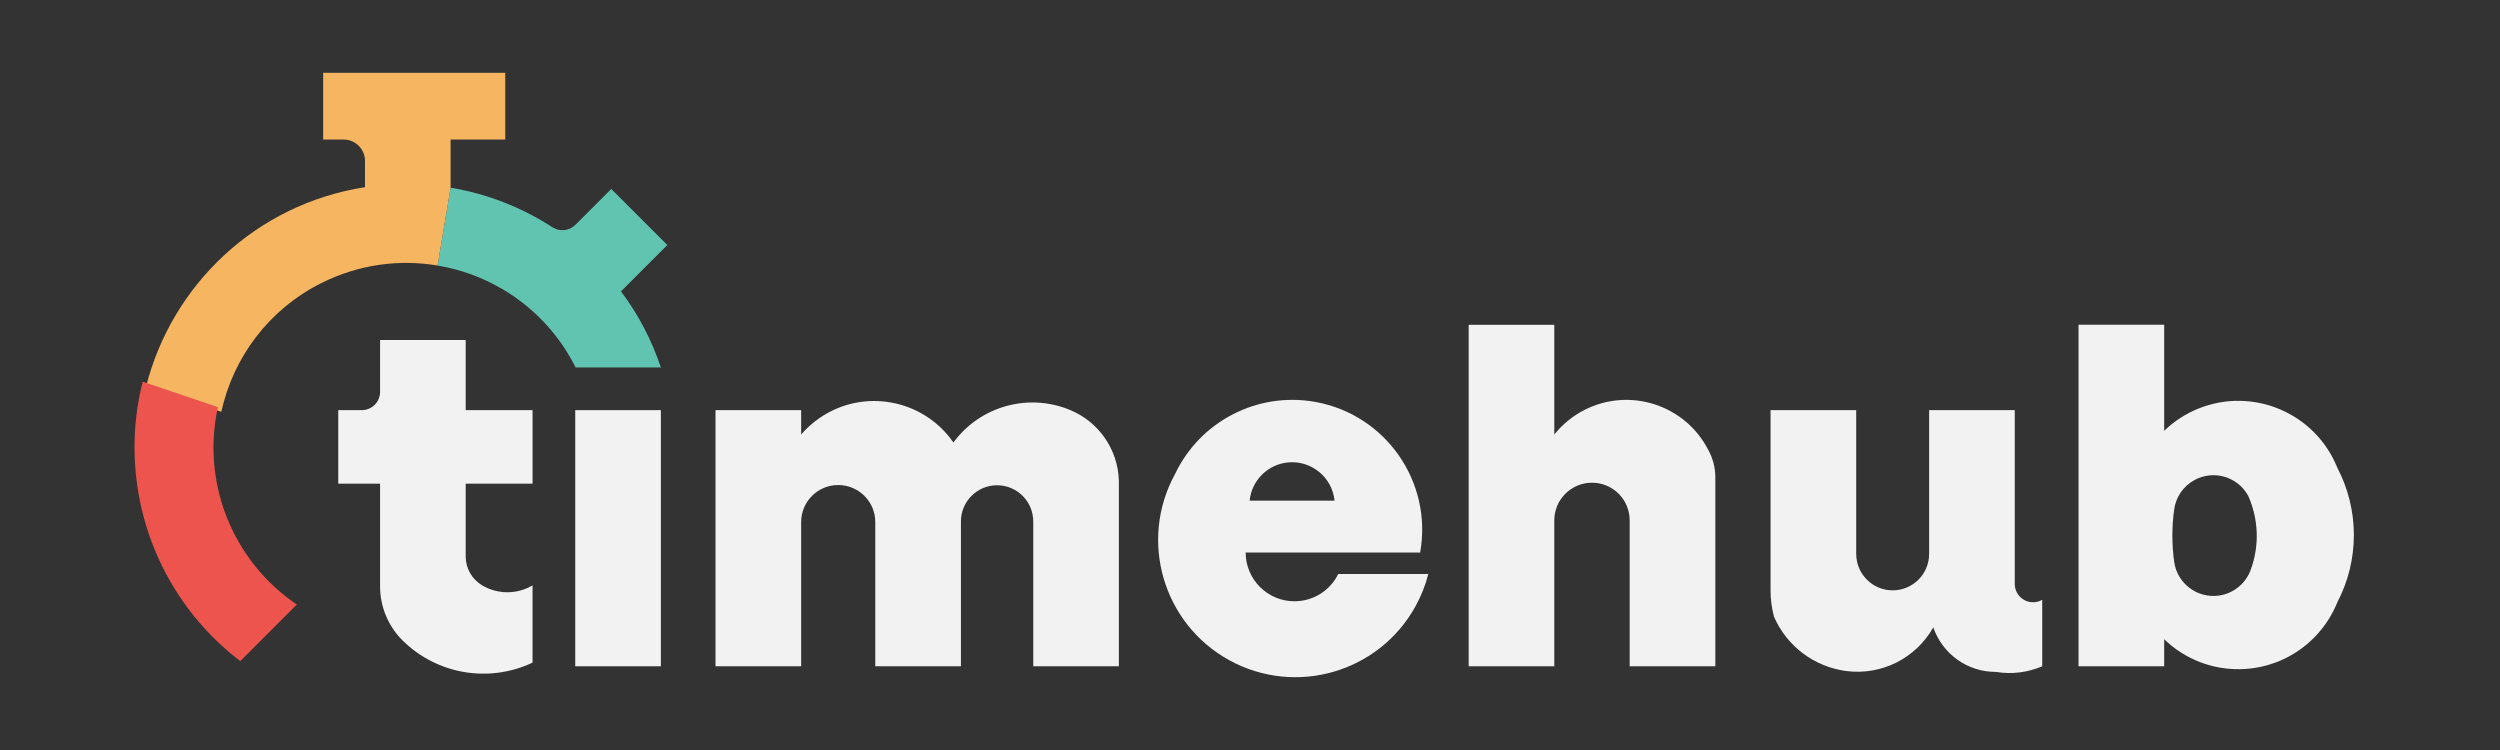 <?xml version="1.0" encoding="iso-8859-1"?>
<!-- Generator: Adobe Illustrator 15.1.0, SVG Export Plug-In . SVG Version: 6.00 Build 0)  -->
<!DOCTYPE svg PUBLIC "-//W3C//DTD SVG 1.1//EN" "http://www.w3.org/Graphics/SVG/1.1/DTD/svg11.dtd">
<svg version="1.1" id="Layer_1" xmlns="http://www.w3.org/2000/svg" xmlns:xlink="http://www.w3.org/1999/xlink" x="0px" y="0px"
	 width="500px" height="150px" viewBox="-555.5 -187 500 150" style="enable-background:new -555.5 -187 500 150;"
	 xml:space="preserve">
<rect x="-555.5" y="-187" width="500" height="150" fill="#333333" stroke="none"/>
<g>
	<path style="fill:#F2F2F2;" d="M-88.028-93.436c4.404,8.423,4.404,18.462,0,26.885c-1.027,2.554-2.54,4.891-4.455,6.876
		c-8.188,8.478-21.702,8.714-30.182,0.52v5.412h-17.128v-68.304h17.128v21.209c1.979-1.916,4.317-3.429,6.876-4.456
		C-104.846-109.685-92.421-104.376-88.028-93.436z M-105.381-72.974c1.79-4.816,1.623-10.129-0.46-14.826
		c-2.08-3.851-6.889-5.288-10.739-3.207c-2.228,1.202-3.747,3.393-4.086,5.897c-0.479,3.462-0.479,6.979,0,10.45
		c0.589,4.335,4.594,7.367,8.93,6.777C-108.844-68.279-106.401-70.242-105.381-72.974z"/>
	<path style="fill:#F2F2F2;" d="M-147.057-67.043v13.3c-2.913,1.255-6.133,1.643-9.264,1.124
		c-5.652,0.026-10.689-3.561-12.521-8.908c-3.479,6.188-10.367,9.644-17.401,8.733c-6.404-0.832-11.897-4.959-14.467-10.885
		c-0.449-1.736-0.68-3.516-0.68-5.314v-35.979h17.131v28.743c0,4.029,3.261,7.298,7.292,7.298c4.032,0,7.292-3.269,7.292-7.298
		v-28.743h17.128v34.759c0,2.025,1.638,3.663,3.658,3.663C-148.243-66.55-147.621-66.716-147.057-67.043z"/>
	<path style="fill:#F2F2F2;" d="M-212.434-91.555v37.813h-17.13v-29.182c0-4.163-3.373-7.534-7.535-7.534
		c-4.161,0-7.542,3.371-7.542,7.534v29.182h-17.122v-68.304h17.122v21.95c1.638-2.046,3.691-3.718,6.029-4.913
		c9.069-4.626,20.176-1.019,24.797,8.05C-212.913-95.303-212.434-93.442-212.434-91.555z"/>
	<path style="fill:#F2F2F2;" d="M-287.851-72.2h18.012c-0.568,2.229-1.415,4.372-2.526,6.391
		c-7.285,13.288-23.964,18.149-37.257,10.864c-13.284-7.29-18.155-23.97-10.864-37.256c5.024-10.573,16.492-16.47,28.008-14.423
		c14.12,2.518,23.526,16.004,21.01,30.125h-34.899c0,5.388,4.371,9.753,9.756,9.753C-292.887-66.746-289.493-68.854-287.851-72.2z
		 M-305.575-86.865h16.99c-0.479-4.696-4.663-8.117-9.353-7.646C-301.975-94.102-305.173-90.909-305.575-86.865z"/>
	<path style="fill:#F2F2F2;" d="M-331.727-90.945v37.202h-17.122v-28.966c0-3.996-3.241-7.238-7.236-7.238
		c-3.995,0-7.23,3.242-7.23,7.238v28.966h-17.128v-28.836c0-4.101-3.317-7.415-7.417-7.415c-4.093,0-7.41,3.314-7.41,7.415v28.836
		h-17.13v-51.229h17.13v4.876c1.067-1.241,2.29-2.345,3.636-3.272c8.748-6.059,20.752-3.88,26.814,4.869
		c5.369-7.306,15.049-9.983,23.41-6.473C-335.72-102.588-331.939-97.112-331.727-90.945z"/>
	<path style="fill:#61C4B1;" d="M-422.036-137.992l-9.264,9.263c3.456,4.614,6.148,9.748,7.972,15.216h-17.052
		c-5.628-11.232-16.098-18.448-27.607-20.378l2.607-15.576c7.266,1.217,14.197,3.914,20.371,7.924
		c1.451,0.936,3.357,0.736,4.578-0.486l7.181-7.174L-422.036-137.992z"/>
	<rect x="-440.451" y="-104.972" style="fill:#F2F2F2;" width="17.123" height="51.229"/>
	<path style="fill:#F2F2F2;" d="M-448.991-69.923v15.446c-8.693,4.112-19.03,2.377-25.906-4.345
		c-2.935-2.872-4.586-6.798-4.586-10.898v-20.552h-8.366v-14.7h4.71c2.018,0,3.656-1.64,3.656-3.665v-10.365h17.121v14.03h13.371
		v14.7h-13.371v14.569c0,2.374,1.257,4.572,3.297,5.779C-455.956-68.091-452.098-68.091-448.991-69.923z"/>
	<path style="fill:#F5B561;" d="M-454.451-172.438v13.349h-10.929v9.622l-2.607,15.576c-7.652-1.291-15.762-0.242-23.228,3.498
		c-10.629,5.328-17.657,14.979-20.023,25.761l-15.023-5.094l-0.013-0.006c5.133-20.204,21.868-36.418,43.773-39.833v-5.258
		c0-2.359-1.915-4.267-4.273-4.267h-4.093v-13.349h23.206L-454.451-172.438L-454.451-172.438z"/>
</g>
<path style="fill:#EC544D;" d="M-496.136-66.096l-11.309,11.316c-11.026-8.4-18.372-20.736-20.501-34.427
	c-1.153-7.38-0.737-14.646,0.991-21.457l0.013,0.006l15.023,5.094c-1.797,8.179-0.902,16.998,3.143,25.065
	C-505.868-74.69-501.512-69.729-496.136-66.096z"/>
</svg>
